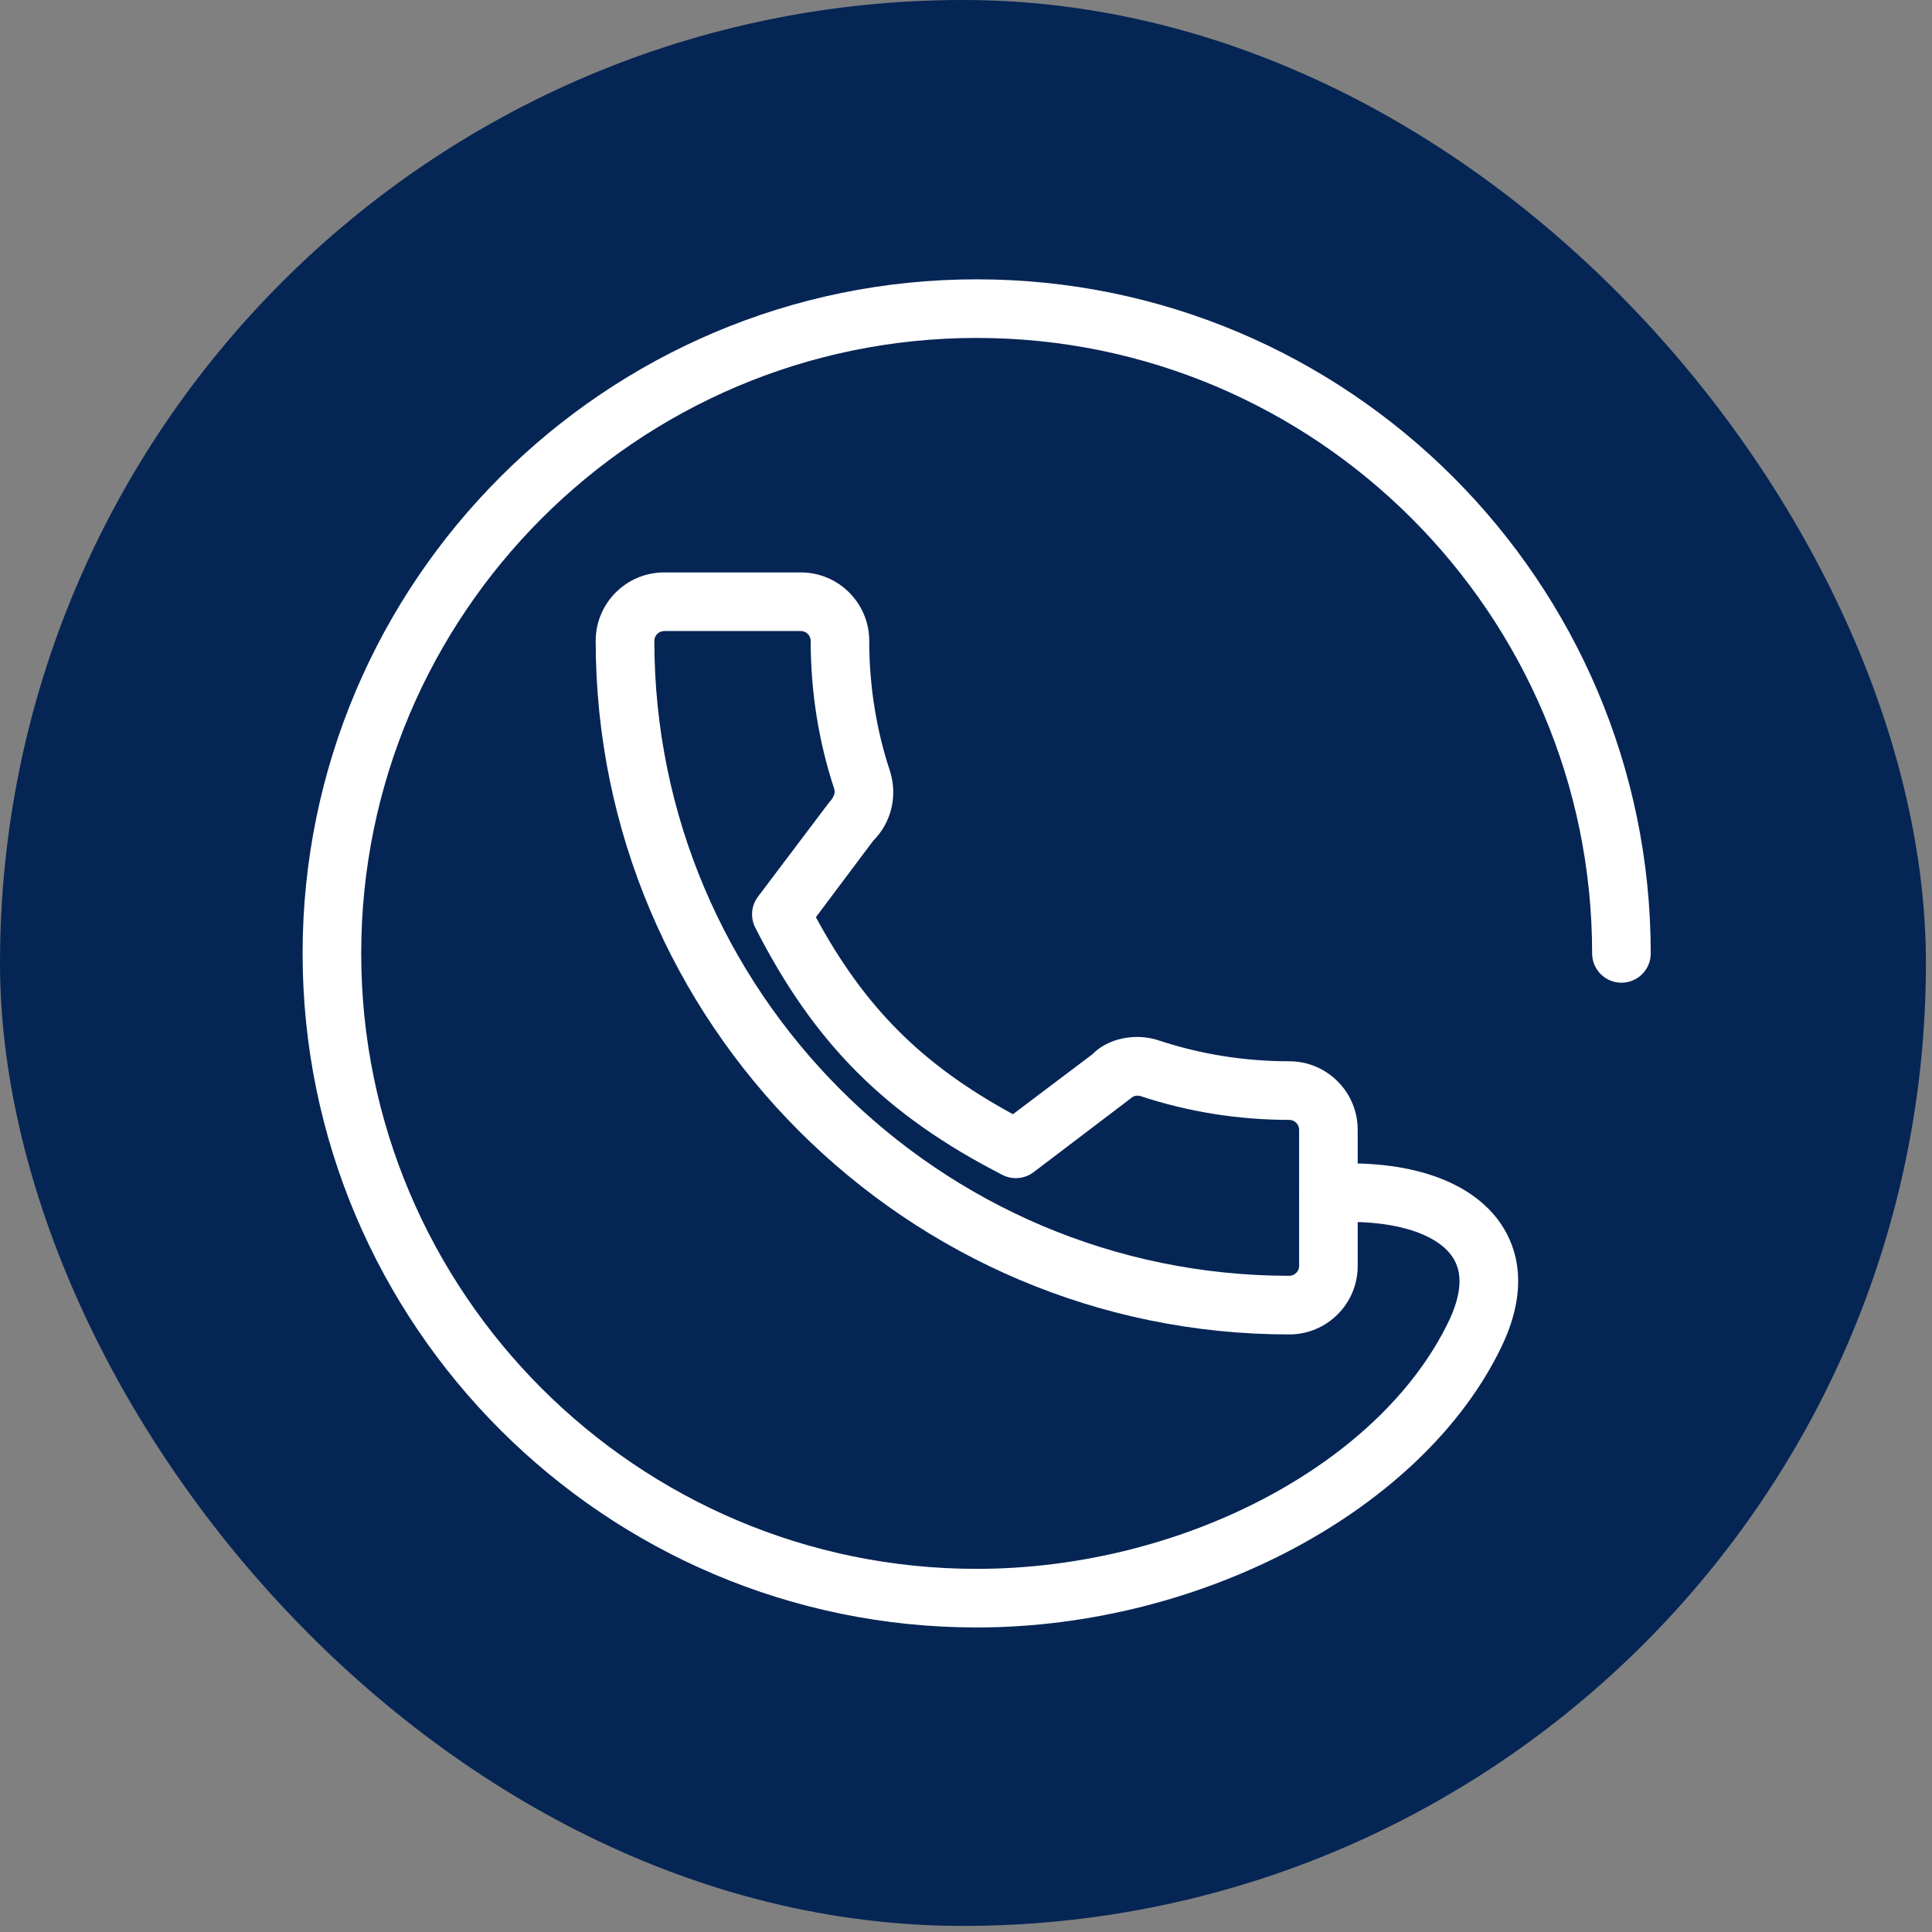 <svg width="83" height="83" viewBox="0 0 83 83" fill="none" xmlns="http://www.w3.org/2000/svg">
<rect x="0" y="0" width="83" height="83" fill="#808080" stroke="none"/>
<rect width="82.739" height="82.739" rx="41.37" fill="#052555"/>
<path fill-rule="evenodd" clip-rule="evenodd" d="M28.532 27.11C28.302 27.11 28.111 27.301 28.111 27.53C28.111 42.574 40.347 54.809 55.39 54.809C55.619 54.809 55.811 54.618 55.811 54.391V48.532C55.811 48.305 55.619 48.111 55.39 48.111C53.202 48.111 51.051 47.769 49.004 47.091C48.838 47.041 48.687 47.081 48.578 47.187L44.401 50.36C44.011 50.652 43.492 50.695 43.066 50.475C38.055 47.907 34.978 44.83 32.447 39.852C32.228 39.423 32.271 38.907 32.563 38.522L35.615 34.478C35.905 34.173 35.864 33.979 35.842 33.901C35.172 31.872 34.827 29.724 34.827 27.53C34.827 27.301 34.636 27.11 34.406 27.11H28.532ZM55.388 57.328C38.96 57.328 25.591 43.961 25.591 27.53C25.591 25.911 26.908 24.592 28.529 24.592H34.404C36.026 24.592 37.343 25.911 37.343 27.53C37.343 29.452 37.643 31.338 38.234 33.128C38.572 34.201 38.292 35.344 37.509 36.125L35.051 39.404C37.149 43.281 39.607 45.742 43.517 47.867L46.925 45.296C47.574 44.624 48.76 44.347 49.803 44.704C51.586 45.293 53.469 45.593 55.388 45.593C57.01 45.593 58.327 46.913 58.327 48.532V54.392C58.327 56.011 57.01 57.328 55.388 57.328Z" fill="white"/>
<path fill-rule="evenodd" clip-rule="evenodd" d="M41.959 69.917C25.991 69.917 13 56.929 13 40.959C13 24.991 25.991 12 41.959 12C57.926 12 70.917 24.991 70.917 40.959C70.917 41.656 70.353 42.218 69.658 42.218C68.963 42.218 68.399 41.656 68.399 40.959C68.399 26.381 56.539 14.518 41.959 14.518C27.379 14.518 15.518 26.381 15.518 40.959C15.518 55.539 27.379 67.399 41.959 67.399C50.734 67.399 59.261 62.934 62.23 56.78C62.794 55.607 62.854 54.67 62.398 53.998C61.676 52.922 59.644 52.356 57.151 52.525C56.488 52.565 55.859 52.046 55.811 51.351C55.766 50.656 56.289 50.057 56.984 50.011C60.51 49.792 63.227 50.721 64.486 52.587C65.168 53.597 65.722 55.335 64.496 57.876C61.129 64.853 51.654 69.917 41.959 69.917Z" fill="white"/>
</svg>
